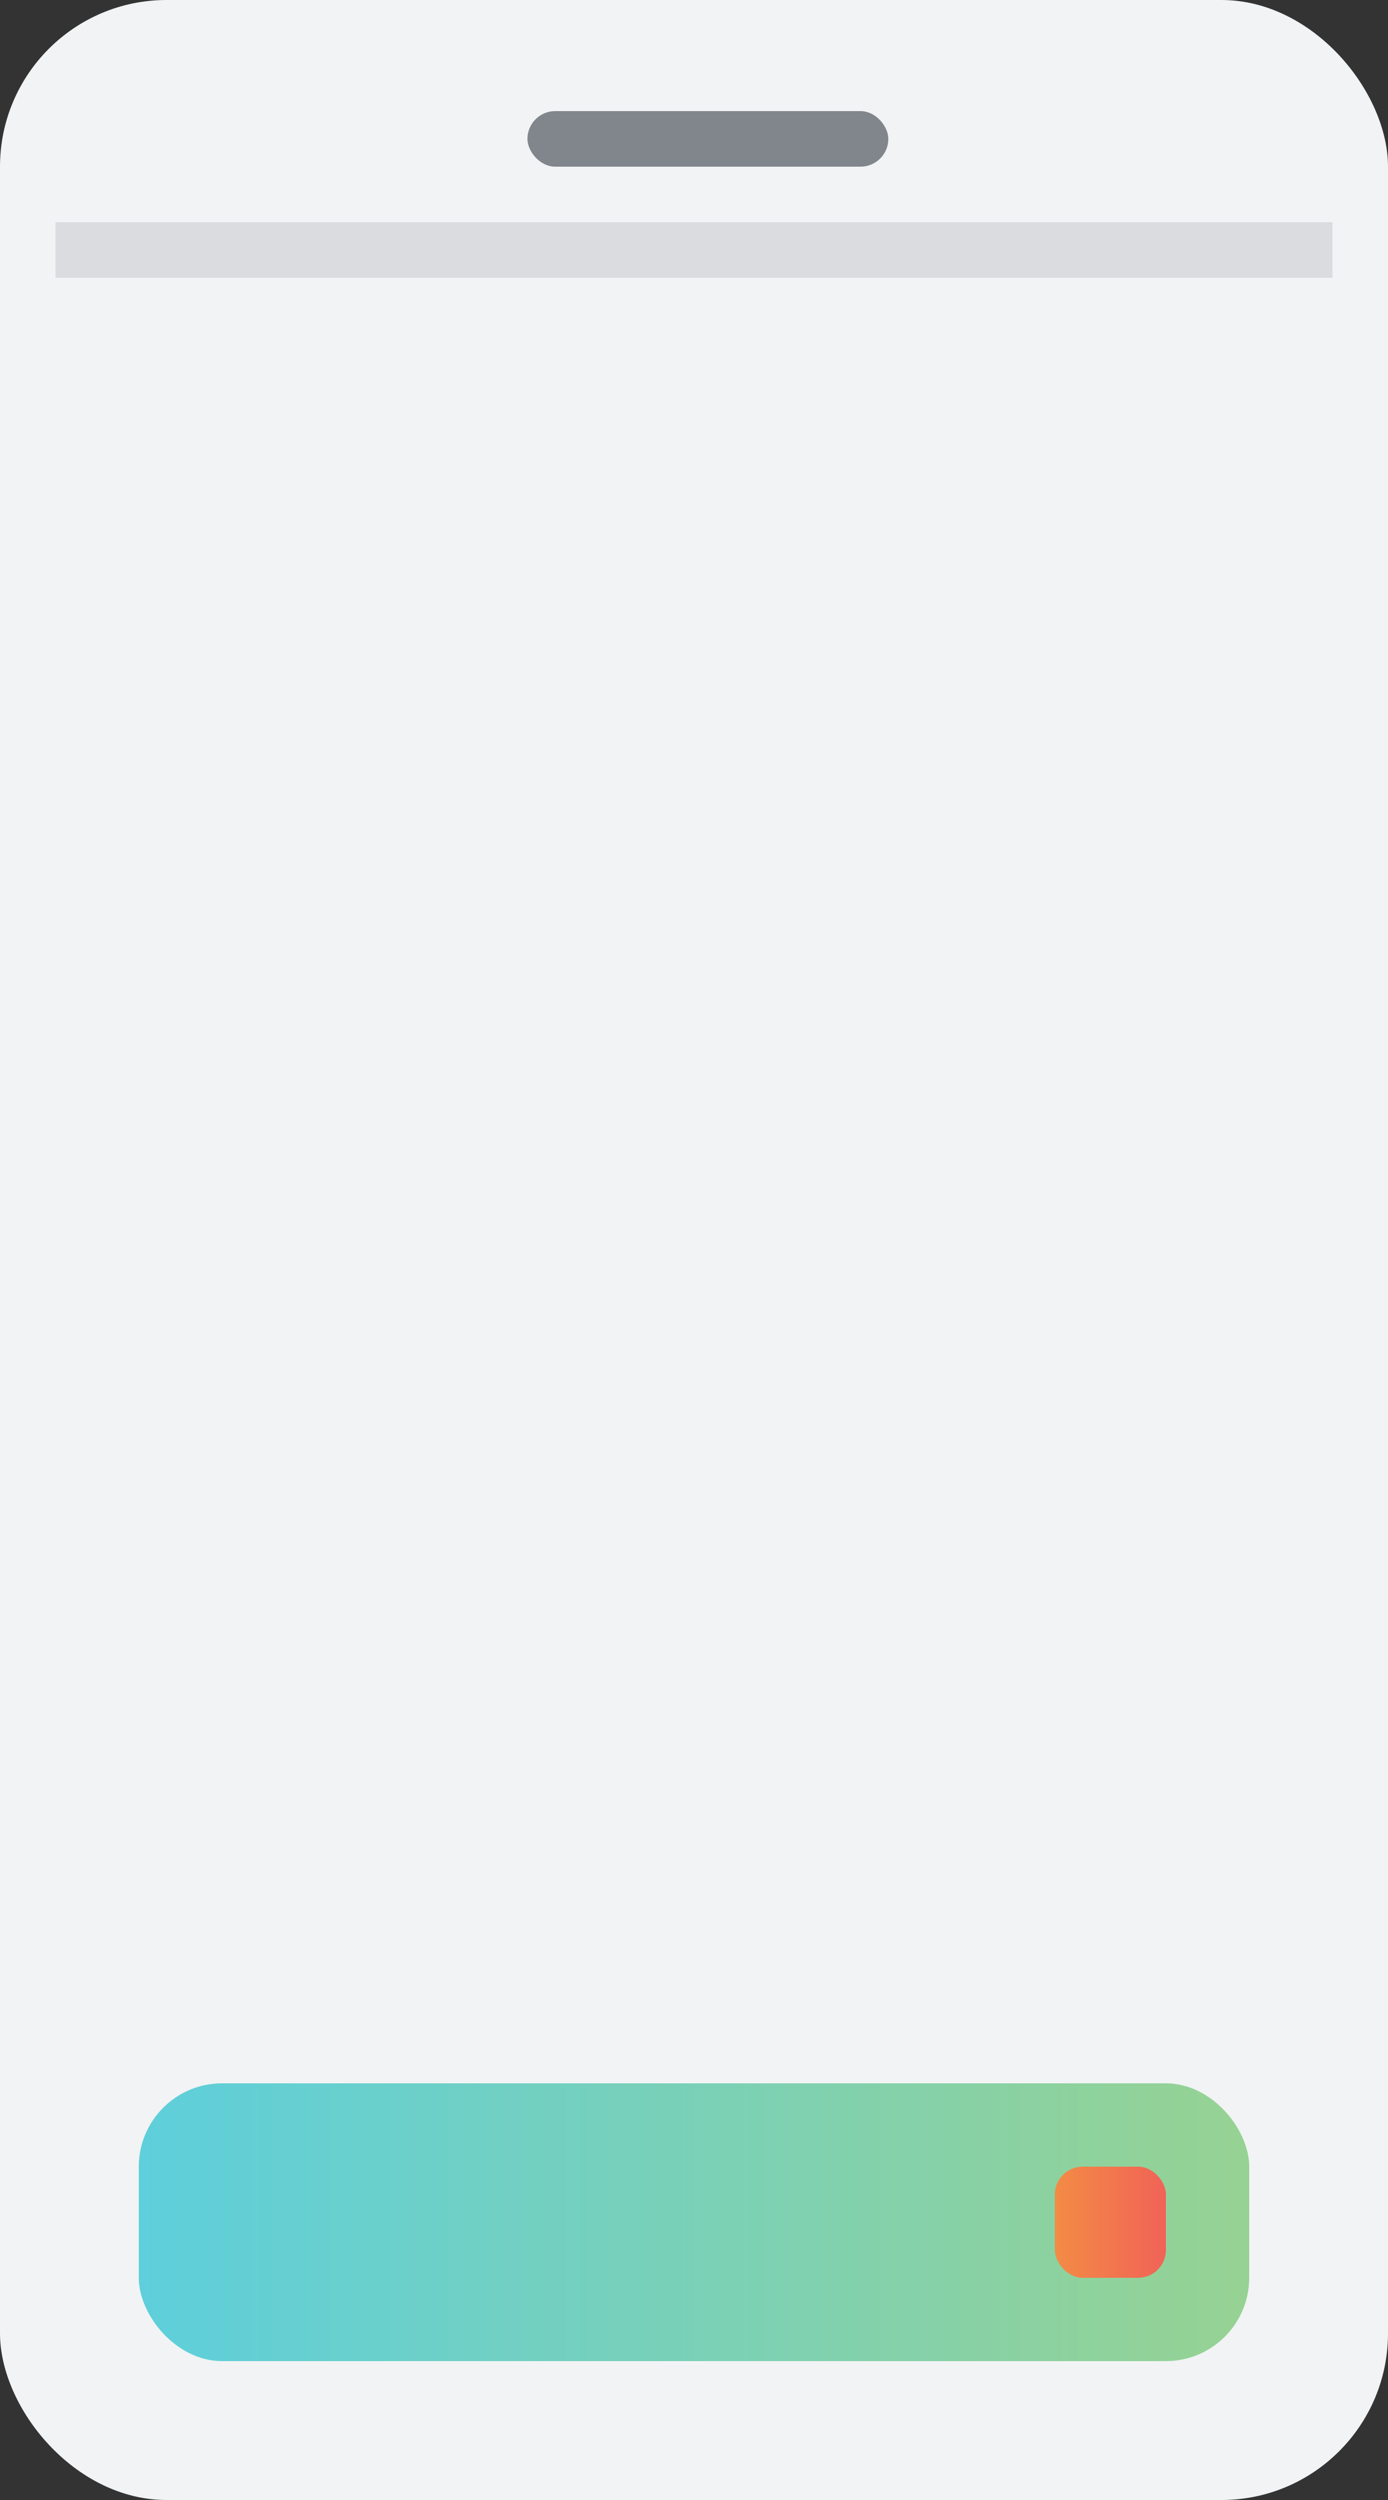 <svg xmlns="http://www.w3.org/2000/svg" xmlns:xlink="http://www.w3.org/1999/xlink" width="50" height="90" viewBox="0 0 50 90"><rect x="0" y="0" width="50" height="90" fill="#333333" stroke="none"/><defs><style>.a{fill:#f1f3f4;}.b{fill:#dadce0;}.c{fill:url(#a);}.d{fill:url(#b);}.e{fill:#80868b;}</style><linearGradient id="a" y1="0.5" x2="1" y2="0.5" gradientUnits="objectBoundingBox"><stop offset="0" stop-color="#5ecfdb"/><stop offset="1" stop-color="#96d293"/></linearGradient><linearGradient id="b" y1="0.5" x2="1" y2="0.5" gradientUnits="objectBoundingBox"><stop offset="0" stop-color="#f38b45"/><stop offset="1" stop-color="#f16357"/></linearGradient></defs><g transform="translate(-263 -308)"><rect class="a" width="50" height="90" rx="6" transform="translate(263 308)"/><rect class="b" width="46" height="2" transform="translate(265 316)"/><rect class="c" width="40" height="10" rx="3" transform="translate(268 383)"/><rect class="d" width="4" height="4" rx="1" transform="translate(301 386)"/><rect class="e" width="13" height="2" rx="1" transform="translate(282 312)"/></g></svg>